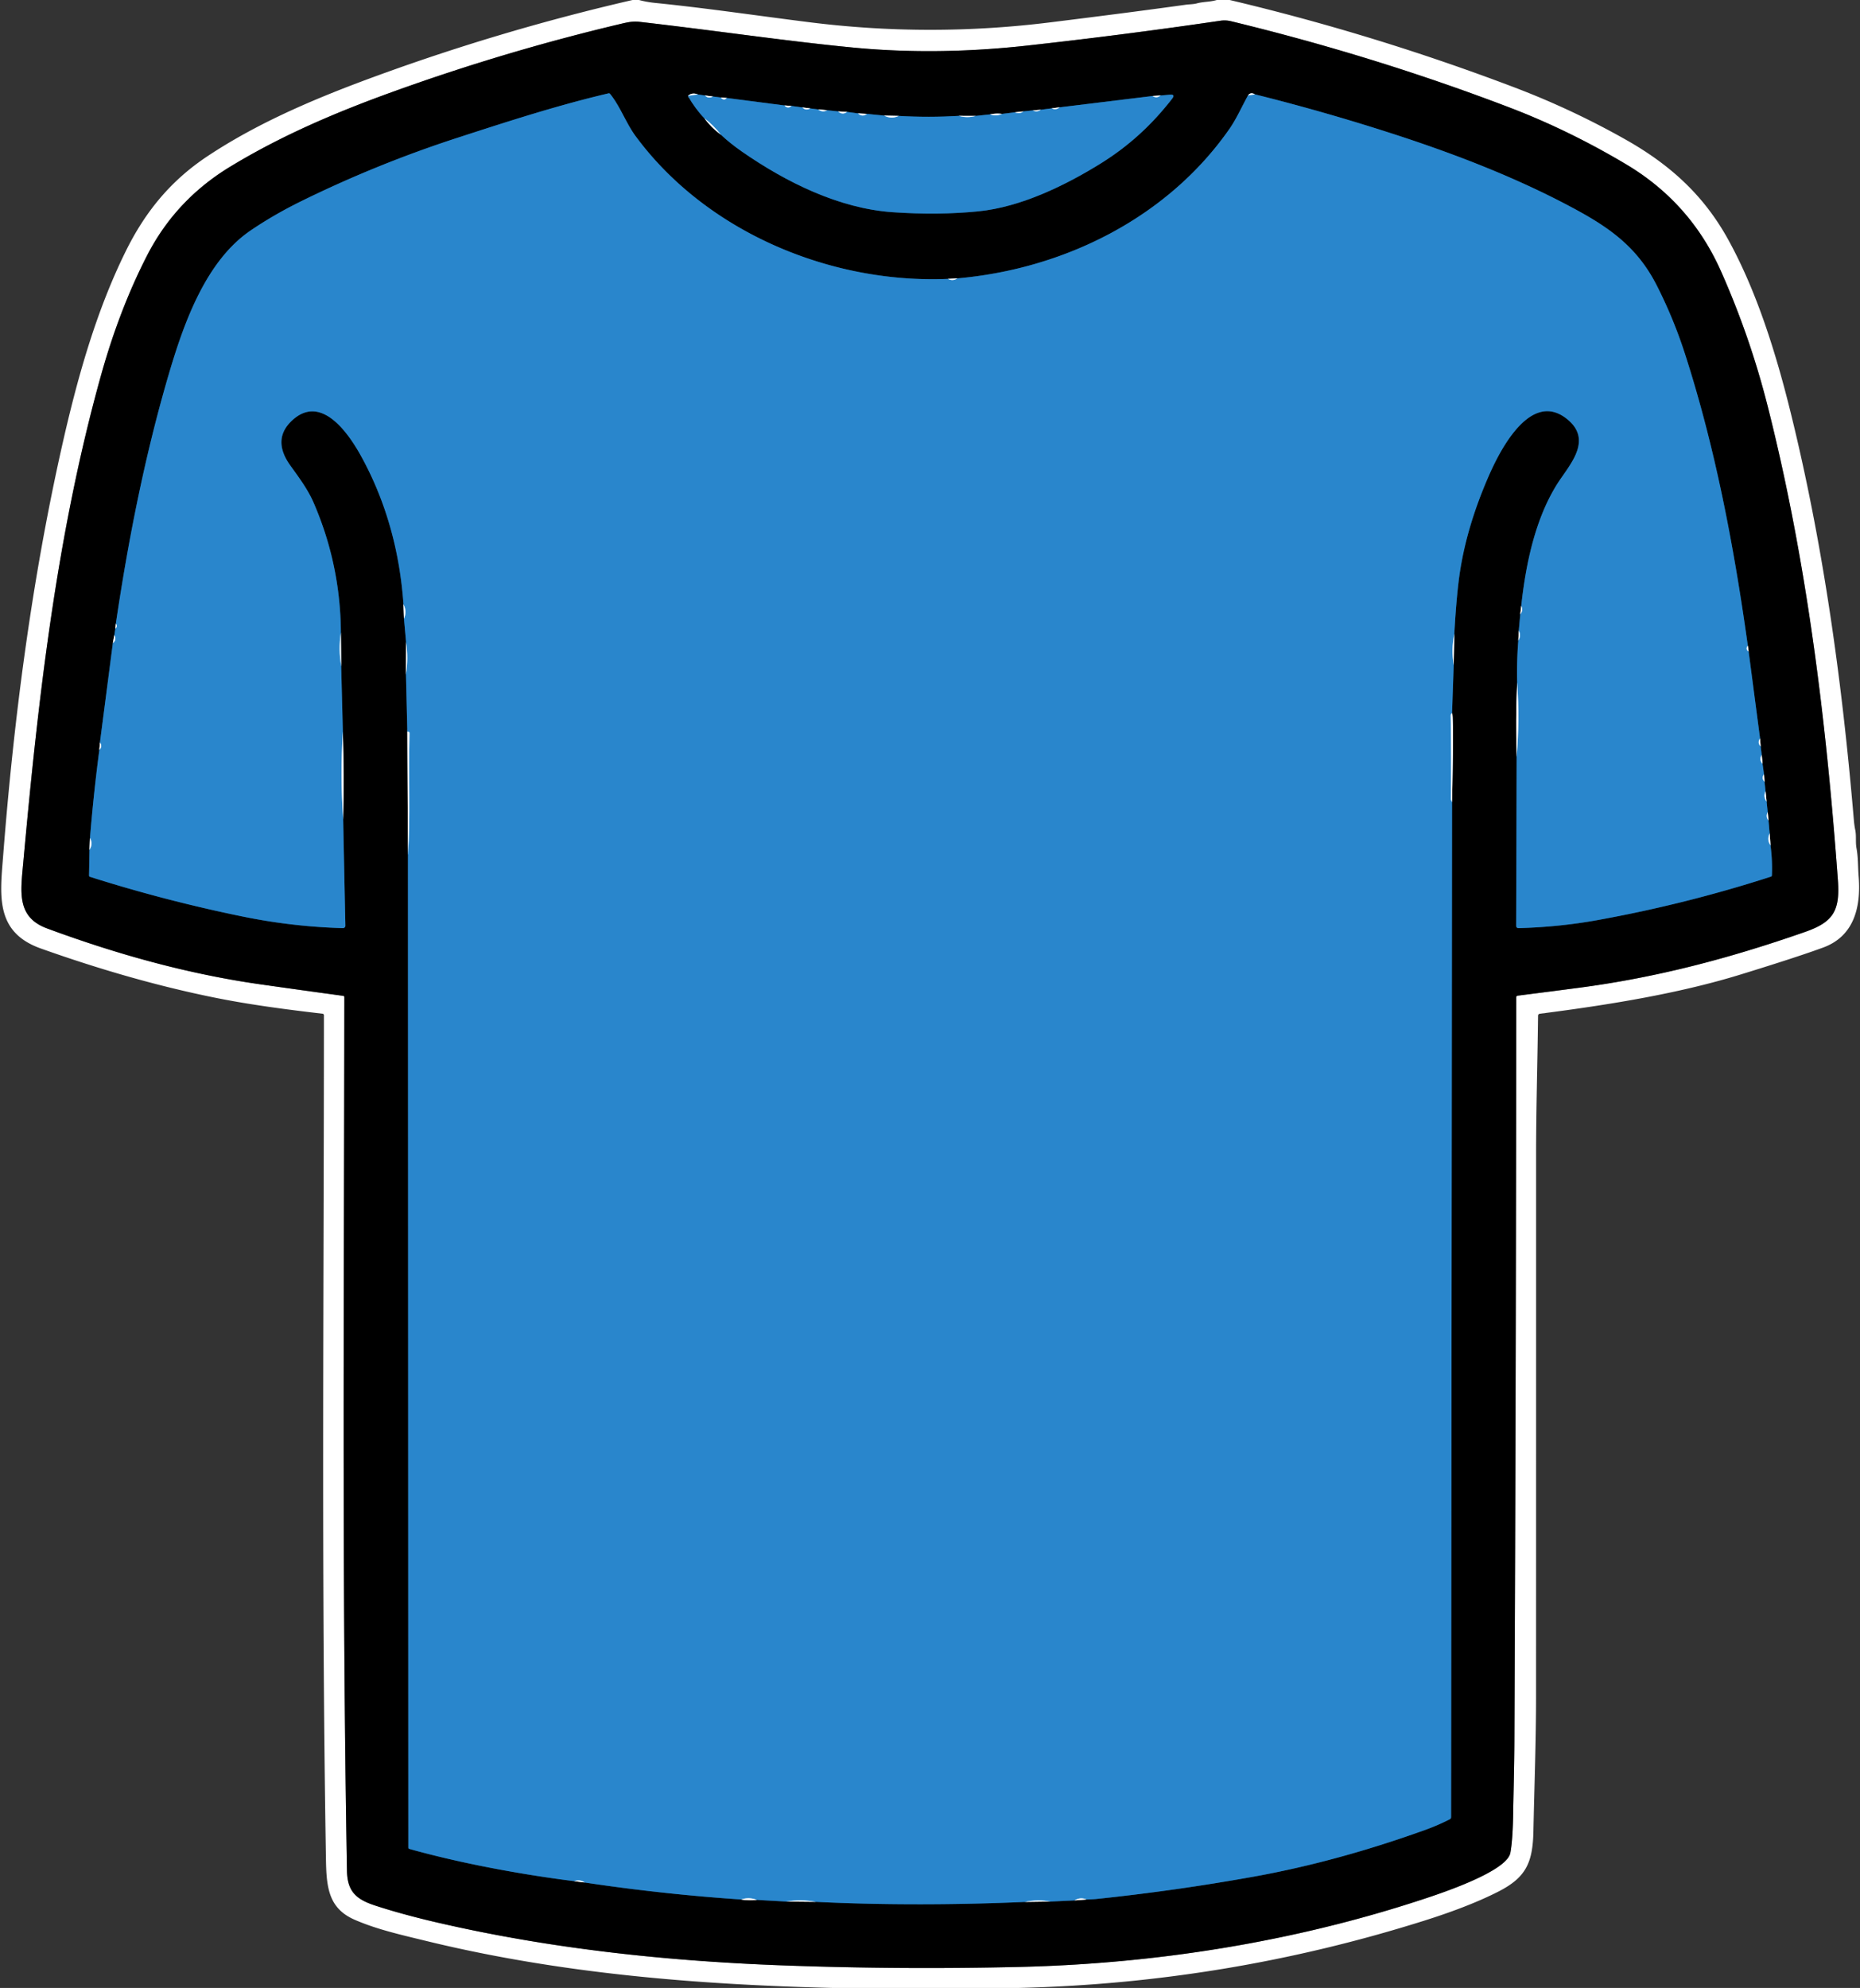 <?xml version="1.0" encoding="UTF-8" standalone="no"?>
<!DOCTYPE svg PUBLIC "-//W3C//DTD SVG 1.1//EN" "http://www.w3.org/Graphics/SVG/1.1/DTD/svg11.dtd">
<svg xmlns="http://www.w3.org/2000/svg" version="1.1" viewBox="0.00 0.00 936.00 1000.00">
<rect x="0.00" y="0.00" width="936.00" height="1000.00" fill="#333333" stroke="none"/>
<g stroke-width="2.00" fill="none" stroke-linecap="butt">
<path stroke="#808080" vector-effect="non-scaling-stroke" d="
  M 172.75 500.95
  A 0.62 0.60 4.4 0 1 173.28 501.55
  C 173.18 648.05 172.03 794.65 174.60 941.07
  C 174.78 951.53 179.33 955.45 188.74 958.53
  Q 202.65 963.07 220.18 967.12
  C 277.14 980.31 335.70 986.51 394.07 988.65
  Q 453.74 990.84 513.44 989.41
  C 581.83 987.77 650.88 976.84 715.93 955.42
  C 724.54 952.59 758.32 941.49 760.06 932.01
  Q 761.24 925.61 761.45 912.94
  C 761.66 900.63 762.02 888.03 762.07 876.03
  Q 762.89 688.88 763.00 501.65
  A 0.80 0.79 86.3 0 1 763.69 500.86
  Q 779.01 498.91 794.52 496.88
  C 833.64 491.73 870.28 482.10 908.48 468.74
  C 922.73 463.76 925.98 457.94 924.87 442.76
  C 919.05 362.75 909.24 281.91 889.47 204.06
  Q 880.64 169.27 866.05 136.46
  Q 850.72 101.97 818.33 82.67
  Q 789.48 65.48 759.67 54.09
  Q 692.00 28.24 619.44 10.67
  Q 616.82 10.04 614.13 10.43
  Q 565.67 17.54 516.99 22.92
  Q 471.75 27.92 430.01 23.99
  C 397.31 20.91 359.57 15.29 321.72 10.98
  C 318.22 10.58 315.24 11.34 311.92 12.12
  Q 254.01 25.86 198.02 46.05
  C 169.62 56.28 141.88 68.01 115.69 83.94
  Q 88.39 100.54 74.01 128.53
  Q 60.14 155.52 50.86 188.71
  C 28.48 268.77 19.14 351.90 11.66 434.43
  C 10.34 448.94 8.42 461.37 23.68 467.02
  C 59.01 480.10 94.88 490.03 131.38 495.20
  Q 152.11 498.14 172.75 500.95"
/>
<path stroke="#808080" vector-effect="non-scaling-stroke" d="
  M 58.29 313.75
  L 58.04 316.25"
/>
<path stroke="#154366" vector-effect="non-scaling-stroke" d="
  M 58.04 316.25
  L 57.54 319.50"
/>
<path stroke="#808080" vector-effect="non-scaling-stroke" d="
  M 57.54 319.50
  L 56.79 323.50"
/>
<path stroke="#154366" vector-effect="non-scaling-stroke" d="
  M 56.79 323.50
  L 50.29 373.50"
/>
<path stroke="#808080" vector-effect="non-scaling-stroke" d="
  M 50.29 373.50
  L 50.00 377.21"
/>
<path stroke="#154366" vector-effect="non-scaling-stroke" d="
  M 50.00 377.21
  Q 47.08 399.29 45.29 421.50"
/>
<path stroke="#808080" vector-effect="non-scaling-stroke" d="
  M 45.29 421.50
  L 45.04 427.50"
/>
<path stroke="#154366" vector-effect="non-scaling-stroke" d="
  M 45.04 427.50
  L 44.81 440.38
  Q 44.80 440.91 45.31 441.08
  Q 83.08 453.05 121.90 461.00
  Q 147.07 466.16 172.56 466.88
  A 1.21 1.21 0.0 0 0 173.80 465.65
  L 172.68 412.01"
/>
<path stroke="#808080" vector-effect="non-scaling-stroke" d="
  M 172.68 412.01
  Q 173.15 390.11 172.54 368.25"
/>
<path stroke="#154366" vector-effect="non-scaling-stroke" d="
  M 172.54 368.25
  L 171.69 335.02"
/>
<path stroke="#808080" vector-effect="non-scaling-stroke" d="
  M 171.69 335.02
  L 171.54 318.25"
/>
<path stroke="#154366" vector-effect="non-scaling-stroke" d="
  M 171.54 318.25
  Q 171.33 283.93 157.76 252.74
  C 154.90 246.17 150.45 240.20 146.21 234.33
  C 140.41 226.32 139.36 218.28 147.40 211.13
  C 161.95 198.19 175.54 218.32 181.57 229.19
  C 194.47 252.47 201.22 277.89 203.04 303.98"
/>
<path stroke="#808080" vector-effect="non-scaling-stroke" d="
  M 203.04 303.98
  L 203.29 311.25"
/>
<path stroke="#154366" vector-effect="non-scaling-stroke" d="
  M 203.29 311.25
  L 204.34 322.95"
/>
<path stroke="#808080" vector-effect="non-scaling-stroke" d="
  M 204.34 322.95
  L 204.29 339.25"
/>
<path stroke="#154366" vector-effect="non-scaling-stroke" d="
  M 204.29 339.25
  L 204.98 367.96"
/>
<path stroke="#808080" vector-effect="non-scaling-stroke" d="
  M 204.98 367.96
  L 205.29 429.75"
/>
<path stroke="#154366" vector-effect="non-scaling-stroke" d="
  M 205.29 429.75
  L 205.47 929.33
  Q 205.47 929.91 206.03 930.07
  C 231.20 937.12 261.09 942.77 289.00 946.29"
/>
<path stroke="#808080" vector-effect="non-scaling-stroke" d="
  M 289.00 946.29
  L 294.25 946.96"
/>
<path stroke="#154366" vector-effect="non-scaling-stroke" d="
  M 294.25 946.96
  Q 333.43 952.84 372.96 955.50"
/>
<path stroke="#808080" vector-effect="non-scaling-stroke" d="
  M 372.96 955.50
  Q 376.84 956.16 380.83 955.70"
/>
<path stroke="#154366" vector-effect="non-scaling-stroke" d="
  M 380.83 955.70
  L 395.75 956.54"
/>
<path stroke="#808080" vector-effect="non-scaling-stroke" d="
  M 395.75 956.54
  L 410.54 956.69"
/>
<path stroke="#154366" vector-effect="non-scaling-stroke" d="
  M 410.54 956.69
  C 445.72 958.41 482.22 958.20 515.74 956.73"
/>
<path stroke="#808080" vector-effect="non-scaling-stroke" d="
  M 515.74 956.73
  L 528.50 956.54"
/>
<path stroke="#154366" vector-effect="non-scaling-stroke" d="
  M 528.50 956.54
  L 540.75 955.96"
/>
<path stroke="#808080" vector-effect="non-scaling-stroke" d="
  M 540.75 955.96
  L 546.79 955.50"
/>
<path stroke="#154366" vector-effect="non-scaling-stroke" d="
  M 546.79 955.50
  Q 550.22 955.40 551.75 955.24
  Q 591.42 951.10 630.67 944.05
  C 660.00 938.79 689.02 930.63 717.06 920.55
  Q 723.67 918.17 729.61 915.12
  A 1.15 1.13 -13.8 0 0 730.23 914.11
  L 730.71 403.50"
/>
<path stroke="#808080" vector-effect="non-scaling-stroke" d="
  M 730.71 403.50
  C 730.77 398.83 731.73 359.80 730.71 358.75"
/>
<path stroke="#154366" vector-effect="non-scaling-stroke" d="
  M 730.71 358.75
  L 731.54 334.50"
/>
<path stroke="#808080" vector-effect="non-scaling-stroke" d="
  M 731.54 334.50
  L 731.85 318.98"
/>
<path stroke="#154366" vector-effect="non-scaling-stroke" d="
  M 731.85 318.98
  Q 732.97 298.49 734.78 287.01
  Q 738.47 263.70 749.43 238.83
  C 755.11 225.95 770.75 195.44 789.20 211.32
  C 800.24 220.82 791.76 231.64 785.51 240.62
  C 773.04 258.55 767.87 282.97 765.54 304.75"
/>
<path stroke="#808080" vector-effect="non-scaling-stroke" d="
  M 765.54 304.75
  L 765.04 309.00"
/>
<path stroke="#154366" vector-effect="non-scaling-stroke" d="
  M 765.04 309.00
  L 764.29 317.25"
/>
<path stroke="#808080" vector-effect="non-scaling-stroke" d="
  M 764.29 317.25
  L 764.04 322.25"
/>
<path stroke="#154366" vector-effect="non-scaling-stroke" d="
  M 764.04 322.25
  Q 763.21 332.87 763.47 343.49"
/>
<path stroke="#808080" vector-effect="non-scaling-stroke" d="
  M 763.47 343.49
  Q 762.66 361.99 763.22 380.52"
/>
<path stroke="#154366" vector-effect="non-scaling-stroke" d="
  M 763.22 380.52
  L 762.97 465.59
  Q 762.97 466.92 764.30 466.88
  Q 784.65 466.31 803.78 462.86
  Q 848.13 454.86 891.12 441.00
  Q 891.64 440.84 891.66 440.30
  Q 891.97 432.77 890.96 425.25"
/>
<path stroke="#808080" vector-effect="non-scaling-stroke" d="
  M 890.96 425.25
  L 890.54 419.25"
/>
<path stroke="#154366" vector-effect="non-scaling-stroke" d="
  M 890.54 419.25
  L 889.96 412.75"
/>
<path stroke="#808080" vector-effect="non-scaling-stroke" d="
  M 889.96 412.75
  L 889.54 408.50"
/>
<path stroke="#154366" vector-effect="non-scaling-stroke" d="
  M 889.54 408.50
  L 889.00 403.21"
/>
<path stroke="#808080" vector-effect="non-scaling-stroke" d="
  M 889.00 403.21
  L 888.46 398.00"
/>
<path stroke="#154366" vector-effect="non-scaling-stroke" d="
  M 888.46 398.00
  L 887.96 393.25"
/>
<path stroke="#808080" vector-effect="non-scaling-stroke" d="
  M 887.96 393.25
  L 887.71 389.50"
/>
<path stroke="#154366" vector-effect="non-scaling-stroke" d="
  M 887.71 389.50
  L 886.96 384.25"
/>
<path stroke="#808080" vector-effect="non-scaling-stroke" d="
  M 886.96 384.25
  L 886.54 379.75"
/>
<path stroke="#154366" vector-effect="non-scaling-stroke" d="
  M 886.54 379.75
  L 886.00 375.46"
/>
<path stroke="#808080" vector-effect="non-scaling-stroke" d="
  M 886.00 375.46
  L 885.71 371.50"
/>
<path stroke="#154366" vector-effect="non-scaling-stroke" d="
  M 885.71 371.50
  L 879.96 327.75"
/>
<path stroke="#808080" vector-effect="non-scaling-stroke" d="
  M 879.96 327.75
  L 879.54 324.75"
/>
<path stroke="#154366" vector-effect="non-scaling-stroke" d="
  M 879.54 324.75
  C 872.65 275.35 863.25 225.44 847.89 177.92
  Q 842.15 160.14 833.70 143.54
  C 824.57 125.61 811.83 115.71 794.02 105.97
  C 764.02 89.56 731.11 76.99 698.60 66.57
  Q 665.37 55.90 631.50 47.46"
/>
<path stroke="#808080" vector-effect="non-scaling-stroke" d="
  M 631.50 47.46
  Q 629.33 46.20 628.04 48.00"
/>
<path stroke="#154366" vector-effect="non-scaling-stroke" d="
  M 628.04 48.00
  C 624.94 53.55 622.24 59.73 618.81 64.66
  C 587.61 109.53 535.57 135.29 481.75 140.04"
/>
<path stroke="#808080" vector-effect="non-scaling-stroke" d="
  M 481.75 140.04
  L 477.00 140.29"
/>
<path stroke="#154366" vector-effect="non-scaling-stroke" d="
  M 477.00 140.29
  C 418.08 142.79 355.46 116.76 319.85 68.48
  C 315.00 61.90 312.18 53.63 307.05 47.27
  Q 306.71 46.84 306.18 46.97
  C 280.60 52.96 255.20 61.20 230.23 69.31
  Q 189.81 82.43 151.63 101.19
  Q 137.85 107.97 126.16 115.91
  C 103.95 131.00 92.89 161.37 85.23 187.25
  C 72.59 229.97 64.27 273.49 58.29 313.75"
/>
<path stroke="#94c3e6" vector-effect="non-scaling-stroke" d="
  M 477.00 140.29
  Q 479.48 141.60 481.75 140.04"
/>
<path stroke="#94c3e6" vector-effect="non-scaling-stroke" d="
  M 628.04 48.00
  L 631.50 47.46"
/>
<path stroke="#94c3e6" vector-effect="non-scaling-stroke" d="
  M 879.54 324.75
  Q 878.20 326.58 879.96 327.75"
/>
<path stroke="#94c3e6" vector-effect="non-scaling-stroke" d="
  M 885.71 371.50
  Q 884.20 373.57 886.00 375.46"
/>
<path stroke="#94c3e6" vector-effect="non-scaling-stroke" d="
  M 886.54 379.75
  Q 885.09 382.18 886.96 384.25"
/>
<path stroke="#94c3e6" vector-effect="non-scaling-stroke" d="
  M 887.71 389.50
  Q 886.23 391.41 887.96 393.25"
/>
<path stroke="#94c3e6" vector-effect="non-scaling-stroke" d="
  M 888.46 398.00
  Q 887.19 400.81 889.00 403.21"
/>
<path stroke="#94c3e6" vector-effect="non-scaling-stroke" d="
  M 889.54 408.50
  Q 888.39 410.89 889.96 412.75"
/>
<path stroke="#94c3e6" vector-effect="non-scaling-stroke" d="
  M 890.54 419.25
  Q 889.01 422.43 890.96 425.25"
/>
<path stroke="#94c3e6" vector-effect="non-scaling-stroke" d="
  M 763.22 380.52
  Q 764.76 362.01 763.47 343.49"
/>
<path stroke="#94c3e6" vector-effect="non-scaling-stroke" d="
  M 764.04 322.25
  Q 765.56 319.77 764.29 317.25"
/>
<path stroke="#94c3e6" vector-effect="non-scaling-stroke" d="
  M 765.04 309.00
  Q 766.65 307.04 765.54 304.75"
/>
<path stroke="#94c3e6" vector-effect="non-scaling-stroke" d="
  M 731.85 318.98
  Q 730.21 326.70 731.54 334.50"
/>
<path stroke="#94c3e6" vector-effect="non-scaling-stroke" d="
  M 730.71 358.75
  C 730.34 359.00 730.02 359.45 730.02 359.92
  Q 730.39 380.83 730.14 401.75
  Q 730.14 402.21 730.32 402.62
  L 730.71 403.50"
/>
<path stroke="#94c3e6" vector-effect="non-scaling-stroke" d="
  M 546.79 955.50
  Q 543.60 954.16 540.75 955.96"
/>
<path stroke="#94c3e6" vector-effect="non-scaling-stroke" d="
  M 528.50 956.54
  Q 522.08 955.37 515.74 956.73"
/>
<path stroke="#94c3e6" vector-effect="non-scaling-stroke" d="
  M 410.54 956.69
  Q 403.18 955.33 395.75 956.54"
/>
<path stroke="#94c3e6" vector-effect="non-scaling-stroke" d="
  M 380.83 955.70
  Q 376.94 954.15 372.96 955.50"
/>
<path stroke="#94c3e6" vector-effect="non-scaling-stroke" d="
  M 294.25 946.96
  Q 291.91 945.26 289.00 946.29"
/>
<path stroke="#94c3e6" vector-effect="non-scaling-stroke" d="
  M 205.29 429.75
  C 206.61 411.14 205.48 391.40 206.08 368.75
  Q 206.09 368.09 204.98 367.96"
/>
<path stroke="#94c3e6" vector-effect="non-scaling-stroke" d="
  M 204.29 339.25
  Q 205.56 331.08 204.34 322.95"
/>
<path stroke="#94c3e6" vector-effect="non-scaling-stroke" d="
  M 203.29 311.25
  Q 204.88 307.52 203.04 303.98"
/>
<path stroke="#94c3e6" vector-effect="non-scaling-stroke" d="
  M 171.54 318.25
  Q 170.26 326.63 171.69 335.02"
/>
<path stroke="#94c3e6" vector-effect="non-scaling-stroke" d="
  M 172.54 368.25
  Q 171.17 390.14 172.68 412.01"
/>
<path stroke="#94c3e6" vector-effect="non-scaling-stroke" d="
  M 45.04 427.50
  Q 46.89 424.56 45.29 421.50"
/>
<path stroke="#94c3e6" vector-effect="non-scaling-stroke" d="
  M 50.00 377.21
  Q 51.73 375.48 50.29 373.50"
/>
<path stroke="#94c3e6" vector-effect="non-scaling-stroke" d="
  M 56.79 323.50
  Q 58.85 321.88 57.54 319.50"
/>
<path stroke="#94c3e6" vector-effect="non-scaling-stroke" d="
  M 58.04 316.25
  Q 59.39 315.05 58.29 313.75"
/>
<path stroke="#154366" vector-effect="non-scaling-stroke" d="
  M 346.19 48.28
  Q 349.85 54.73 354.46 59.50"
/>
<path stroke="#808080" vector-effect="non-scaling-stroke" d="
  M 354.46 59.50
  Q 357.97 64.23 362.74 67.73"
/>
<path stroke="#154366" vector-effect="non-scaling-stroke" d="
  M 362.74 67.73
  Q 367.32 72.06 373.44 76.31
  C 395.54 91.64 422.18 104.89 449.25 106.75
  Q 472.13 108.32 492.31 106.31
  C 513.59 104.20 535.94 93.38 553.89 82.24
  C 568.07 73.44 579.71 62.72 589.84 49.66
  Q 591.61 47.39 588.74 47.64
  L 584.00 48.04"
/>
<path stroke="#808080" vector-effect="non-scaling-stroke" d="
  M 584.00 48.04
  L 580.00 48.29"
/>
<path stroke="#154366" vector-effect="non-scaling-stroke" d="
  M 580.00 48.29
  L 533.21 54.00"
/>
<path stroke="#808080" vector-effect="non-scaling-stroke" d="
  M 533.21 54.00
  L 529.21 54.50"
/>
<path stroke="#154366" vector-effect="non-scaling-stroke" d="
  M 529.21 54.50
  L 523.75 55.21"
/>
<path stroke="#808080" vector-effect="non-scaling-stroke" d="
  M 523.75 55.21
  L 519.75 55.54"
/>
<path stroke="#154366" vector-effect="non-scaling-stroke" d="
  M 519.75 55.54
  L 515.00 56.04"
/>
<path stroke="#808080" vector-effect="non-scaling-stroke" d="
  M 515.00 56.04
  L 510.71 56.50"
/>
<path stroke="#154366" vector-effect="non-scaling-stroke" d="
  M 510.71 56.50
  L 504.25 57.29"
/>
<path stroke="#808080" vector-effect="non-scaling-stroke" d="
  M 504.25 57.29
  Q 501.23 56.90 498.25 57.54"
/>
<path stroke="#154366" vector-effect="non-scaling-stroke" d="
  M 498.25 57.54
  L 491.03 58.31"
/>
<path stroke="#808080" vector-effect="non-scaling-stroke" d="
  M 491.03 58.31
  L 482.50 58.29"
/>
<path stroke="#154366" vector-effect="non-scaling-stroke" d="
  M 482.50 58.29
  Q 467.36 59.19 452.28 58.31"
/>
<path stroke="#808080" vector-effect="non-scaling-stroke" d="
  M 452.28 58.31
  L 444.93 58.15"
/>
<path stroke="#154366" vector-effect="non-scaling-stroke" d="
  M 444.93 58.15
  L 436.25 57.29"
/>
<path stroke="#808080" vector-effect="non-scaling-stroke" d="
  M 436.25 57.29
  L 431.75 57.04"
/>
<path stroke="#154366" vector-effect="non-scaling-stroke" d="
  M 431.75 57.04
  L 426.25 56.29"
/>
<path stroke="#808080" vector-effect="non-scaling-stroke" d="
  M 426.25 56.29
  L 421.75 56.04"
/>
<path stroke="#154366" vector-effect="non-scaling-stroke" d="
  M 421.75 56.04
  L 416.25 55.46"
/>
<path stroke="#808080" vector-effect="non-scaling-stroke" d="
  M 416.25 55.46
  L 411.75 55.04"
/>
<path stroke="#154366" vector-effect="non-scaling-stroke" d="
  M 411.75 55.04
  L 407.75 54.54"
/>
<path stroke="#808080" vector-effect="non-scaling-stroke" d="
  M 407.75 54.54
  L 403.75 54.04"
/>
<path stroke="#154366" vector-effect="non-scaling-stroke" d="
  M 403.75 54.04
  L 398.25 53.29"
/>
<path stroke="#808080" vector-effect="non-scaling-stroke" d="
  M 398.25 53.29
  L 394.75 53.04"
/>
<path stroke="#154366" vector-effect="non-scaling-stroke" d="
  M 394.75 53.04
  L 365.75 49.29"
/>
<path stroke="#808080" vector-effect="non-scaling-stroke" d="
  M 365.75 49.29
  L 362.75 49.04"
/>
<path stroke="#154366" vector-effect="non-scaling-stroke" d="
  M 362.75 49.04
  L 358.75 48.54"
/>
<path stroke="#808080" vector-effect="non-scaling-stroke" d="
  M 358.75 48.54
  L 354.75 48.04"
/>
<path stroke="#154366" vector-effect="non-scaling-stroke" d="
  M 354.75 48.04
  L 351.25 47.54"
/>
<path stroke="#808080" vector-effect="non-scaling-stroke" d="
  M 351.25 47.54
  Q 348.21 46.31 346.19 48.28"
/>
<path stroke="#94c3e6" vector-effect="non-scaling-stroke" d="
  M 351.25 47.54
  L 346.19 48.28"
/>
<path stroke="#94c3e6" vector-effect="non-scaling-stroke" d="
  M 354.75 48.04
  Q 356.52 49.81 358.75 48.54"
/>
<path stroke="#94c3e6" vector-effect="non-scaling-stroke" d="
  M 362.75 49.04
  Q 364.21 50.90 365.75 49.29"
/>
<path stroke="#94c3e6" vector-effect="non-scaling-stroke" d="
  M 394.75 53.04
  Q 396.50 54.97 398.25 53.29"
/>
<path stroke="#94c3e6" vector-effect="non-scaling-stroke" d="
  M 403.75 54.04
  Q 405.51 55.83 407.75 54.54"
/>
<path stroke="#94c3e6" vector-effect="non-scaling-stroke" d="
  M 411.75 55.04
  Q 413.82 56.73 416.25 55.46"
/>
<path stroke="#94c3e6" vector-effect="non-scaling-stroke" d="
  M 421.75 56.04
  Q 423.94 58.03 426.25 56.29"
/>
<path stroke="#94c3e6" vector-effect="non-scaling-stroke" d="
  M 431.75 57.04
  Q 433.92 59.05 436.25 57.29"
/>
<path stroke="#94c3e6" vector-effect="non-scaling-stroke" d="
  M 444.93 58.15
  Q 448.58 60.04 452.28 58.31"
/>
<path stroke="#94c3e6" vector-effect="non-scaling-stroke" d="
  M 482.50 58.29
  Q 486.73 59.50 491.03 58.31"
/>
<path stroke="#94c3e6" vector-effect="non-scaling-stroke" d="
  M 498.25 57.54
  Q 501.31 58.60 504.25 57.29"
/>
<path stroke="#94c3e6" vector-effect="non-scaling-stroke" d="
  M 510.71 56.50
  Q 513.07 57.46 515.00 56.04"
/>
<path stroke="#94c3e6" vector-effect="non-scaling-stroke" d="
  M 519.75 55.54
  Q 521.89 56.58 523.75 55.21"
/>
<path stroke="#94c3e6" vector-effect="non-scaling-stroke" d="
  M 529.21 54.50
  Q 531.40 55.53 533.21 54.00"
/>
<path stroke="#94c3e6" vector-effect="non-scaling-stroke" d="
  M 580.00 48.29
  Q 582.08 49.67 584.00 48.04"
/>
<path stroke="#94c3e6" vector-effect="non-scaling-stroke" d="
  M 362.74 67.73
  Q 359.13 63.07 354.46 59.50"
/>
</g>
<path fill="#ffffff" d="
  M 318.31 0.00
  L 321.55 0.00
  Q 325.60 1.07 329.76 1.48
  C 355.77 4.10 381.79 8.00 407.75 11.24
  C 447.84 16.24 488.03 16.27 528.50 11.25
  Q 570.55 6.04 596.86 2.36
  C 598.23 2.17 600.58 2.16 602.18 1.73
  C 605.71 0.77 608.85 1.05 612.31 0.00
  L 618.81 0.00
  Q 691.91 17.31 762.12 43.98
  Q 791.18 55.02 818.24 70.32
  C 840.21 82.75 857.18 97.98 869.49 120.19
  C 884.22 146.76 893.97 178.56 901.21 207.95
  C 917.56 274.27 927.01 342.81 932.91 412.51
  Q 933.15 415.26 933.58 417.34
  C 934.26 420.54 933.66 423.50 934.23 426.62
  C 935.12 431.46 934.92 435.99 935.31 440.82
  C 936.60 456.54 932.86 470.95 917.57 476.60
  Q 904.79 481.32 875.94 490.20
  C 844.51 499.88 809.28 505.53 774.83 509.95
  A 0.97 0.97 0.0 0 0 773.99 510.90
  C 773.73 534.36 773.00 557.68 773.00 581.00
  Q 773.01 717.34 772.98 853.68
  C 772.97 876.16 772.12 898.70 771.65 921.18
  C 771.32 937.14 767.83 944.47 754.01 951.53
  C 743.01 957.14 729.70 962.06 716.75 966.14
  Q 617.15 997.57 512.44 1000.00
  L 419.19 1000.00
  C 350.26 998.32 281.94 992.72 215.31 976.56
  C 200.97 973.08 189.56 970.50 178.54 965.72
  C 165.42 960.03 164.26 949.61 164.03 935.40
  C 161.67 793.88 162.99 652.18 163.01 510.68
  A 0.76 0.75 3.0 0 0 162.33 509.93
  C 144.10 507.80 125.59 505.40 107.74 501.78
  Q 66.06 493.33 20.44 477.08
  C -2.49 468.90 0.03 450.40 1.55 430.93
  C 6.89 362.14 15.83 293.06 30.91 225.68
  C 38.51 191.73 48.06 157.07 63.40 126.14
  C 73.16 106.46 85.89 90.89 104.35 78.62
  C 130.85 61.02 160.85 48.61 190.64 37.77
  Q 253.31 14.97 318.31 0.00
  Z
  M 172.75 500.95
  A 0.62 0.60 4.4 0 1 173.28 501.55
  C 173.18 648.05 172.03 794.65 174.60 941.07
  C 174.78 951.53 179.33 955.45 188.74 958.53
  Q 202.65 963.07 220.18 967.12
  C 277.14 980.31 335.70 986.51 394.07 988.65
  Q 453.74 990.84 513.44 989.41
  C 581.83 987.77 650.88 976.84 715.93 955.42
  C 724.54 952.59 758.32 941.49 760.06 932.01
  Q 761.24 925.61 761.45 912.94
  C 761.66 900.63 762.02 888.03 762.07 876.03
  Q 762.89 688.88 763.00 501.65
  A 0.80 0.79 86.3 0 1 763.69 500.86
  Q 779.01 498.91 794.52 496.88
  C 833.64 491.73 870.28 482.10 908.48 468.74
  C 922.73 463.76 925.98 457.94 924.87 442.76
  C 919.05 362.75 909.24 281.91 889.47 204.06
  Q 880.64 169.27 866.05 136.46
  Q 850.72 101.97 818.33 82.67
  Q 789.48 65.48 759.67 54.09
  Q 692.00 28.24 619.44 10.67
  Q 616.82 10.04 614.13 10.43
  Q 565.67 17.54 516.99 22.92
  Q 471.75 27.92 430.01 23.99
  C 397.31 20.91 359.57 15.29 321.72 10.98
  C 318.22 10.58 315.24 11.34 311.92 12.12
  Q 254.01 25.86 198.02 46.05
  C 169.62 56.28 141.88 68.01 115.69 83.94
  Q 88.39 100.54 74.01 128.53
  Q 60.14 155.52 50.86 188.71
  C 28.48 268.77 19.14 351.90 11.66 434.43
  C 10.34 448.94 8.42 461.37 23.68 467.02
  C 59.01 480.10 94.88 490.03 131.38 495.20
  Q 152.11 498.14 172.75 500.95
  Z"
/>
<path fill="#000000" d="
  M 172.75 500.95
  Q 152.11 498.14 131.38 495.20
  C 94.88 490.03 59.01 480.10 23.68 467.02
  C 8.42 461.37 10.34 448.94 11.66 434.43
  C 19.14 351.90 28.48 268.77 50.86 188.71
  Q 60.14 155.52 74.01 128.53
  Q 88.39 100.54 115.69 83.94
  C 141.88 68.01 169.62 56.28 198.02 46.05
  Q 254.01 25.86 311.92 12.12
  C 315.24 11.34 318.22 10.58 321.72 10.98
  C 359.57 15.29 397.31 20.91 430.01 23.99
  Q 471.75 27.92 516.99 22.92
  Q 565.67 17.54 614.13 10.43
  Q 616.82 10.04 619.44 10.67
  Q 692.00 28.24 759.67 54.09
  Q 789.48 65.48 818.33 82.67
  Q 850.72 101.97 866.05 136.46
  Q 880.64 169.27 889.47 204.06
  C 909.24 281.91 919.05 362.75 924.87 442.76
  C 925.98 457.94 922.73 463.76 908.48 468.74
  C 870.28 482.10 833.64 491.73 794.52 496.88
  Q 779.01 498.91 763.69 500.86
  A 0.80 0.79 86.3 0 0 763.00 501.65
  Q 762.89 688.88 762.07 876.03
  C 762.02 888.03 761.66 900.63 761.45 912.94
  Q 761.24 925.61 760.06 932.01
  C 758.32 941.49 724.54 952.59 715.93 955.42
  C 650.88 976.84 581.83 987.77 513.44 989.41
  Q 453.74 990.84 394.07 988.65
  C 335.70 986.51 277.14 980.31 220.18 967.12
  Q 202.65 963.07 188.74 958.53
  C 179.33 955.45 174.78 951.53 174.60 941.07
  C 172.03 794.65 173.18 648.05 173.28 501.55
  A 0.62 0.60 4.4 0 0 172.75 500.95
  Z
  M 58.29 313.75
  L 58.04 316.25
  L 57.54 319.50
  L 56.79 323.50
  L 50.29 373.50
  L 50.00 377.21
  Q 47.08 399.29 45.29 421.50
  L 45.04 427.50
  L 44.81 440.38
  Q 44.80 440.91 45.31 441.08
  Q 83.08 453.05 121.90 461.00
  Q 147.07 466.16 172.56 466.88
  A 1.21 1.21 0.0 0 0 173.80 465.65
  L 172.68 412.01
  Q 173.15 390.11 172.54 368.25
  L 171.69 335.02
  L 171.54 318.25
  Q 171.33 283.93 157.76 252.74
  C 154.90 246.17 150.45 240.20 146.21 234.33
  C 140.41 226.32 139.36 218.28 147.40 211.13
  C 161.95 198.19 175.54 218.32 181.57 229.19
  C 194.47 252.47 201.22 277.89 203.04 303.98
  L 203.29 311.25
  L 204.34 322.95
  L 204.29 339.25
  L 204.98 367.96
  L 205.29 429.75
  L 205.47 929.33
  Q 205.47 929.91 206.03 930.07
  C 231.20 937.12 261.09 942.77 289.00 946.29
  L 294.25 946.96
  Q 333.43 952.84 372.96 955.50
  Q 376.84 956.16 380.83 955.70
  L 395.75 956.54
  L 410.54 956.69
  C 445.72 958.41 482.22 958.20 515.74 956.73
  L 528.50 956.54
  L 540.75 955.96
  L 546.79 955.50
  Q 550.22 955.40 551.75 955.24
  Q 591.42 951.10 630.67 944.05
  C 660.00 938.79 689.02 930.63 717.06 920.55
  Q 723.67 918.17 729.61 915.12
  A 1.15 1.13 -13.8 0 0 730.23 914.11
  L 730.71 403.50
  C 730.77 398.83 731.73 359.80 730.71 358.75
  L 731.54 334.50
  L 731.85 318.98
  Q 732.97 298.49 734.78 287.01
  Q 738.47 263.70 749.43 238.83
  C 755.11 225.95 770.75 195.44 789.20 211.32
  C 800.24 220.82 791.76 231.64 785.51 240.62
  C 773.04 258.55 767.87 282.97 765.54 304.75
  L 765.04 309.00
  L 764.29 317.25
  L 764.04 322.25
  Q 763.21 332.87 763.47 343.49
  Q 762.66 361.99 763.22 380.52
  L 762.97 465.59
  Q 762.97 466.92 764.30 466.88
  Q 784.65 466.31 803.78 462.86
  Q 848.13 454.86 891.12 441.00
  Q 891.64 440.84 891.66 440.30
  Q 891.97 432.77 890.96 425.25
  L 890.54 419.25
  L 889.96 412.75
  L 889.54 408.50
  L 889.00 403.21
  L 888.46 398.00
  L 887.96 393.25
  L 887.71 389.50
  L 886.96 384.25
  L 886.54 379.75
  L 886.00 375.46
  L 885.71 371.50
  L 879.96 327.75
  L 879.54 324.75
  C 872.65 275.35 863.25 225.44 847.89 177.92
  Q 842.15 160.14 833.70 143.54
  C 824.57 125.61 811.83 115.71 794.02 105.97
  C 764.02 89.56 731.11 76.99 698.60 66.57
  Q 665.37 55.90 631.50 47.46
  Q 629.33 46.20 628.04 48.00
  C 624.94 53.55 622.24 59.73 618.81 64.66
  C 587.61 109.53 535.57 135.29 481.75 140.04
  L 477.00 140.29
  C 418.08 142.79 355.46 116.76 319.85 68.48
  C 315.00 61.90 312.18 53.63 307.05 47.27
  Q 306.71 46.84 306.18 46.97
  C 280.60 52.96 255.20 61.20 230.23 69.31
  Q 189.81 82.43 151.63 101.19
  Q 137.85 107.97 126.16 115.91
  C 103.95 131.00 92.89 161.37 85.23 187.25
  C 72.59 229.97 64.27 273.49 58.29 313.75
  Z
  M 346.19 48.28
  Q 349.85 54.73 354.46 59.50
  Q 357.97 64.23 362.74 67.73
  Q 367.32 72.06 373.44 76.31
  C 395.54 91.64 422.18 104.89 449.25 106.75
  Q 472.13 108.32 492.31 106.31
  C 513.59 104.20 535.94 93.38 553.89 82.24
  C 568.07 73.44 579.71 62.72 589.84 49.66
  Q 591.61 47.39 588.74 47.64
  L 584.00 48.04
  L 580.00 48.29
  L 533.21 54.00
  L 529.21 54.50
  L 523.75 55.21
  L 519.75 55.54
  L 515.00 56.04
  L 510.71 56.50
  L 504.25 57.29
  Q 501.23 56.90 498.25 57.54
  L 491.03 58.31
  L 482.50 58.29
  Q 467.36 59.19 452.28 58.31
  L 444.93 58.15
  L 436.25 57.29
  L 431.75 57.04
  L 426.25 56.29
  L 421.75 56.04
  L 416.25 55.46
  L 411.75 55.04
  L 407.75 54.54
  L 403.75 54.04
  L 398.25 53.29
  L 394.75 53.04
  L 365.75 49.29
  L 362.75 49.04
  L 358.75 48.54
  L 354.75 48.04
  L 351.25 47.54
  Q 348.21 46.31 346.19 48.28
  Z"
/>
<path fill="#2986cc" d="
  M 477.00 140.29
  Q 479.48 141.60 481.75 140.04
  C 535.57 135.29 587.61 109.53 618.81 64.66
  C 622.24 59.73 624.94 53.55 628.04 48.00
  L 631.50 47.46
  Q 665.37 55.90 698.60 66.57
  C 731.11 76.99 764.02 89.56 794.02 105.97
  C 811.83 115.71 824.57 125.61 833.70 143.54
  Q 842.15 160.14 847.89 177.92
  C 863.25 225.44 872.65 275.35 879.54 324.75
  Q 878.20 326.58 879.96 327.75
  L 885.71 371.50
  Q 884.20 373.57 886.00 375.46
  L 886.54 379.75
  Q 885.09 382.18 886.96 384.25
  L 887.71 389.50
  Q 886.23 391.41 887.96 393.25
  L 888.46 398.00
  Q 887.19 400.81 889.00 403.21
  L 889.54 408.50
  Q 888.39 410.89 889.96 412.75
  L 890.54 419.25
  Q 889.01 422.43 890.96 425.25
  Q 891.97 432.77 891.66 440.30
  Q 891.64 440.84 891.12 441.00
  Q 848.13 454.86 803.78 462.86
  Q 784.65 466.31 764.30 466.88
  Q 762.97 466.92 762.97 465.59
  L 763.22 380.52
  Q 764.76 362.01 763.47 343.49
  Q 763.21 332.87 764.04 322.25
  Q 765.56 319.77 764.29 317.25
  L 765.04 309.00
  Q 766.65 307.04 765.54 304.75
  C 767.87 282.97 773.04 258.55 785.51 240.62
  C 791.76 231.64 800.24 220.82 789.20 211.32
  C 770.75 195.44 755.11 225.95 749.43 238.83
  Q 738.47 263.70 734.78 287.01
  Q 732.97 298.49 731.85 318.98
  Q 730.21 326.70 731.54 334.50
  L 730.71 358.75
  C 730.34 359.00 730.02 359.45 730.02 359.92
  Q 730.39 380.83 730.14 401.75
  Q 730.14 402.21 730.32 402.62
  L 730.71 403.50
  L 730.23 914.11
  A 1.15 1.13 -13.8 0 1 729.61 915.12
  Q 723.67 918.17 717.06 920.55
  C 689.02 930.63 660.00 938.79 630.67 944.05
  Q 591.42 951.10 551.75 955.24
  Q 550.22 955.40 546.79 955.50
  Q 543.60 954.16 540.75 955.96
  L 528.50 956.54
  Q 522.08 955.37 515.74 956.73
  C 482.22 958.20 445.72 958.41 410.54 956.69
  Q 403.18 955.33 395.75 956.54
  L 380.83 955.70
  Q 376.94 954.15 372.96 955.50
  Q 333.43 952.84 294.25 946.96
  Q 291.91 945.26 289.00 946.29
  C 261.09 942.77 231.20 937.12 206.03 930.07
  Q 205.47 929.91 205.47 929.33
  L 205.29 429.75
  C 206.61 411.14 205.48 391.40 206.08 368.75
  Q 206.09 368.09 204.98 367.96
  L 204.29 339.25
  Q 205.56 331.08 204.34 322.95
  L 203.29 311.25
  Q 204.88 307.52 203.04 303.98
  C 201.22 277.89 194.47 252.47 181.57 229.19
  C 175.54 218.32 161.95 198.19 147.40 211.13
  C 139.36 218.28 140.41 226.32 146.21 234.33
  C 150.45 240.20 154.90 246.17 157.76 252.74
  Q 171.33 283.93 171.54 318.25
  Q 170.26 326.63 171.69 335.02
  L 172.54 368.25
  Q 171.17 390.14 172.68 412.01
  L 173.80 465.65
  A 1.21 1.21 0.0 0 1 172.56 466.88
  Q 147.07 466.16 121.90 461.00
  Q 83.08 453.05 45.31 441.08
  Q 44.80 440.91 44.81 440.38
  L 45.04 427.50
  Q 46.89 424.56 45.29 421.50
  Q 47.08 399.29 50.00 377.21
  Q 51.73 375.48 50.29 373.50
  L 56.79 323.50
  Q 58.85 321.88 57.54 319.50
  L 58.04 316.25
  Q 59.39 315.05 58.29 313.75
  C 64.27 273.49 72.59 229.97 85.23 187.25
  C 92.89 161.37 103.95 131.00 126.16 115.91
  Q 137.85 107.97 151.63 101.19
  Q 189.81 82.43 230.23 69.31
  C 255.20 61.20 280.60 52.96 306.18 46.97
  Q 306.71 46.84 307.05 47.27
  C 312.18 53.63 315.00 61.90 319.85 68.48
  C 355.46 116.76 418.08 142.79 477.00 140.29
  Z"
/>
<path fill="#ffffff" d="
  M 631.50 47.46
  L 628.04 48.00
  Q 629.33 46.20 631.50 47.46
  Z"
/>
<path fill="#ffffff" d="
  M 351.25 47.54
  L 346.19 48.28
  Q 348.21 46.31 351.25 47.54
  Z"
/>
<path fill="#2986cc" d="
  M 351.25 47.54
  L 354.75 48.04
  Q 356.52 49.81 358.75 48.54
  L 362.75 49.04
  Q 364.21 50.90 365.75 49.29
  L 394.75 53.04
  Q 396.50 54.97 398.25 53.29
  L 403.75 54.04
  Q 405.51 55.83 407.75 54.54
  L 411.75 55.04
  Q 413.82 56.73 416.25 55.46
  L 421.75 56.04
  Q 423.94 58.03 426.25 56.29
  L 431.75 57.04
  Q 433.92 59.05 436.25 57.29
  L 444.93 58.15
  Q 448.58 60.04 452.28 58.31
  Q 467.36 59.19 482.50 58.29
  Q 486.73 59.50 491.03 58.31
  L 498.25 57.54
  Q 501.31 58.60 504.25 57.29
  L 510.71 56.50
  Q 513.07 57.46 515.00 56.04
  L 519.75 55.54
  Q 521.89 56.58 523.75 55.21
  L 529.21 54.50
  Q 531.40 55.53 533.21 54.00
  L 580.00 48.29
  Q 582.08 49.67 584.00 48.04
  L 588.74 47.64
  Q 591.61 47.39 589.84 49.66
  C 579.71 62.72 568.07 73.44 553.89 82.24
  C 535.94 93.38 513.59 104.20 492.31 106.31
  Q 472.13 108.32 449.25 106.75
  C 422.18 104.89 395.54 91.64 373.44 76.31
  Q 367.32 72.06 362.74 67.73
  Q 359.13 63.07 354.46 59.50
  Q 349.85 54.73 346.19 48.28
  L 351.25 47.54
  Z"
/>
<path fill="#ffffff" d="
  M 354.75 48.04
  L 358.75 48.54
  Q 356.52 49.81 354.75 48.04
  Z"
/>
<path fill="#ffffff" d="
  M 584.00 48.04
  Q 582.08 49.67 580.00 48.29
  L 584.00 48.04
  Z"
/>
<path fill="#ffffff" d="
  M 362.75 49.04
  L 365.75 49.29
  Q 364.21 50.90 362.75 49.04
  Z"
/>
<path fill="#ffffff" d="
  M 394.75 53.04
  L 398.25 53.29
  Q 396.50 54.97 394.75 53.04
  Z"
/>
<path fill="#ffffff" d="
  M 403.75 54.04
  L 407.75 54.54
  Q 405.51 55.83 403.75 54.04
  Z"
/>
<path fill="#ffffff" d="
  M 533.21 54.00
  Q 531.40 55.53 529.21 54.50
  L 533.21 54.00
  Z"
/>
<path fill="#ffffff" d="
  M 411.75 55.04
  L 416.25 55.46
  Q 413.82 56.73 411.75 55.04
  Z"
/>
<path fill="#ffffff" d="
  M 523.75 55.21
  Q 521.89 56.58 519.75 55.54
  L 523.75 55.21
  Z"
/>
<path fill="#ffffff" d="
  M 421.75 56.04
  L 426.25 56.29
  Q 423.94 58.03 421.75 56.04
  Z"
/>
<path fill="#ffffff" d="
  M 515.00 56.04
  Q 513.07 57.46 510.71 56.50
  L 515.00 56.04
  Z"
/>
<path fill="#ffffff" d="
  M 431.75 57.04
  L 436.25 57.29
  Q 433.92 59.05 431.75 57.04
  Z"
/>
<path fill="#ffffff" d="
  M 504.25 57.29
  Q 501.31 58.60 498.25 57.54
  Q 501.23 56.90 504.25 57.29
  Z"
/>
<path fill="#ffffff" d="
  M 444.93 58.15
  L 452.28 58.31
  Q 448.58 60.04 444.93 58.15
  Z"
/>
<path fill="#ffffff" d="
  M 491.03 58.31
  Q 486.73 59.50 482.50 58.29
  L 491.03 58.31
  Z"
/>
<path fill="#ffffff" d="
  M 362.74 67.73
  Q 357.97 64.23 354.46 59.50
  Q 359.13 63.07 362.74 67.73
  Z"
/>
<path fill="#ffffff" d="
  M 481.75 140.04
  Q 479.48 141.60 477.00 140.29
  L 481.75 140.04
  Z"
/>
<path fill="#ffffff" d="
  M 203.04 303.98
  Q 204.88 307.52 203.29 311.25
  L 203.04 303.98
  Z"
/>
<path fill="#ffffff" d="
  M 765.54 304.75
  Q 766.65 307.04 765.04 309.00
  L 765.54 304.75
  Z"
/>
<path fill="#ffffff" d="
  M 58.29 313.75
  Q 59.39 315.05 58.04 316.25
  L 58.29 313.75
  Z"
/>
<path fill="#ffffff" d="
  M 764.29 317.25
  Q 765.56 319.77 764.04 322.25
  L 764.29 317.25
  Z"
/>
<path fill="#ffffff" d="
  M 171.54 318.25
  L 171.69 335.02
  Q 170.26 326.63 171.54 318.25
  Z"
/>
<path fill="#ffffff" d="
  M 731.85 318.98
  L 731.54 334.50
  Q 730.21 326.70 731.85 318.98
  Z"
/>
<path fill="#ffffff" d="
  M 57.54 319.50
  Q 58.85 321.88 56.79 323.50
  L 57.54 319.50
  Z"
/>
<path fill="#ffffff" d="
  M 204.34 322.95
  Q 205.56 331.08 204.29 339.25
  L 204.34 322.95
  Z"
/>
<path fill="#ffffff" d="
  M 879.54 324.75
  L 879.96 327.75
  Q 878.20 326.58 879.54 324.75
  Z"
/>
<path fill="#ffffff" d="
  M 763.47 343.49
  Q 764.76 362.01 763.22 380.52
  Q 762.66 361.99 763.47 343.49
  Z"
/>
<path fill="#ffffff" d="
  M 730.71 358.75
  C 731.73 359.80 730.77 398.83 730.71 403.50
  L 730.32 402.62
  Q 730.14 402.21 730.14 401.75
  Q 730.39 380.83 730.02 359.92
  C 730.02 359.45 730.34 359.00 730.71 358.75
  Z"
/>
<path fill="#ffffff" d="
  M 204.98 367.96
  Q 206.09 368.09 206.08 368.75
  C 205.48 391.40 206.61 411.14 205.29 429.75
  L 204.98 367.96
  Z"
/>
<path fill="#ffffff" d="
  M 172.54 368.25
  Q 173.15 390.11 172.68 412.01
  Q 171.17 390.14 172.54 368.25
  Z"
/>
<path fill="#ffffff" d="
  M 885.71 371.50
  L 886.00 375.46
  Q 884.20 373.57 885.71 371.50
  Z"
/>
<path fill="#ffffff" d="
  M 50.29 373.50
  Q 51.73 375.48 50.00 377.21
  L 50.29 373.50
  Z"
/>
<path fill="#ffffff" d="
  M 886.54 379.75
  L 886.96 384.25
  Q 885.09 382.18 886.54 379.75
  Z"
/>
<path fill="#ffffff" d="
  M 887.71 389.50
  L 887.96 393.25
  Q 886.23 391.41 887.71 389.50
  Z"
/>
<path fill="#ffffff" d="
  M 888.46 398.00
  L 889.00 403.21
  Q 887.19 400.81 888.46 398.00
  Z"
/>
<path fill="#ffffff" d="
  M 889.54 408.50
  L 889.96 412.75
  Q 888.39 410.89 889.54 408.50
  Z"
/>
<path fill="#ffffff" d="
  M 890.54 419.25
  L 890.96 425.25
  Q 889.01 422.43 890.54 419.25
  Z"
/>
<path fill="#ffffff" d="
  M 45.29 421.50
  Q 46.89 424.56 45.04 427.50
  L 45.29 421.50
  Z"
/>
<path fill="#ffffff" d="
  M 294.25 946.96
  L 289.00 946.29
  Q 291.91 945.26 294.25 946.96
  Z"
/>
<path fill="#ffffff" d="
  M 380.83 955.70
  Q 376.84 956.16 372.96 955.50
  Q 376.94 954.15 380.83 955.70
  Z"
/>
<path fill="#ffffff" d="
  M 546.79 955.50
  L 540.75 955.96
  Q 543.60 954.16 546.79 955.50
  Z"
/>
<path fill="#ffffff" d="
  M 410.54 956.69
  L 395.75 956.54
  Q 403.18 955.33 410.54 956.69
  Z"
/>
<path fill="#ffffff" d="
  M 528.50 956.54
  L 515.74 956.73
  Q 522.08 955.37 528.50 956.54
  Z"
/>
</svg>
